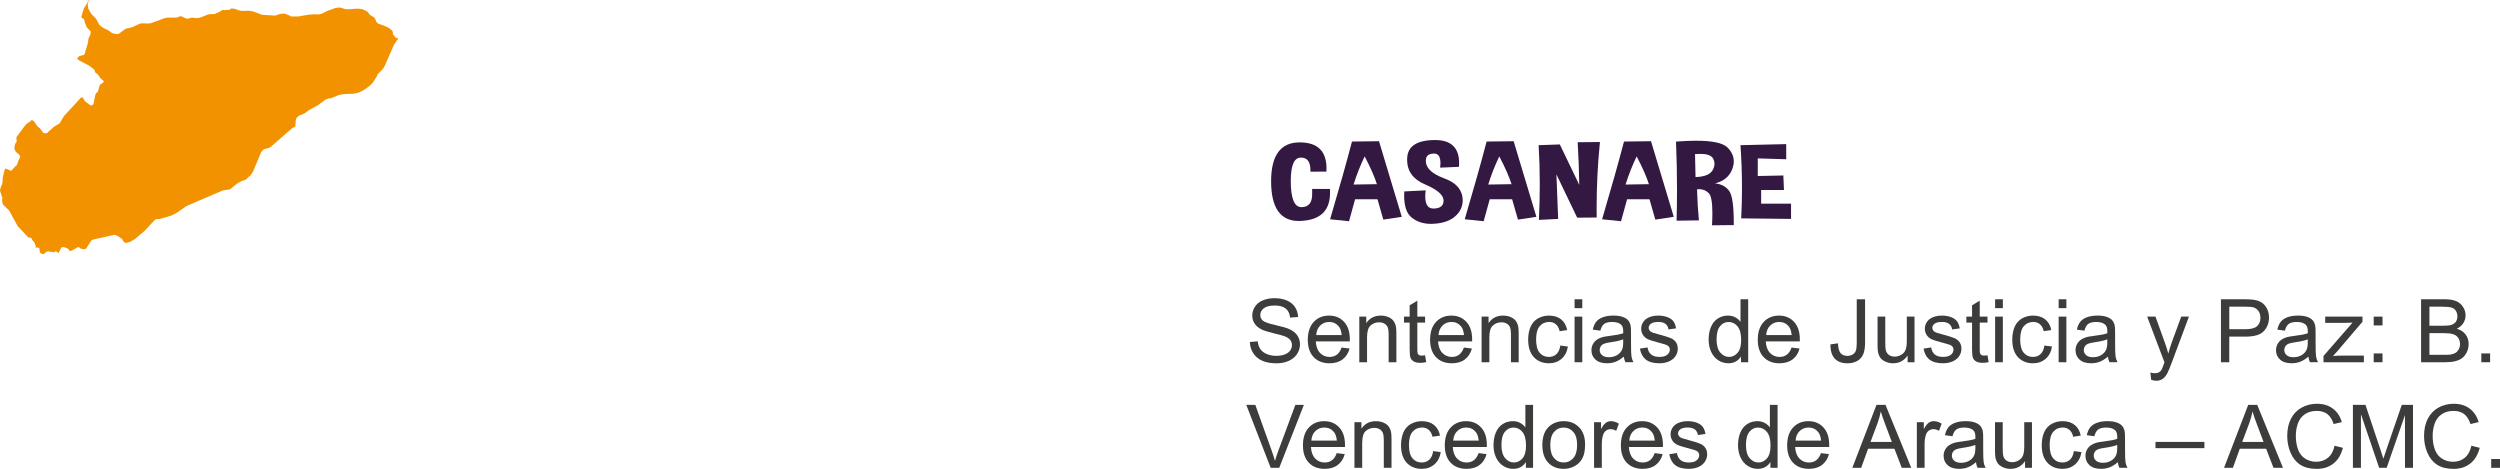 <?xml version="1.0" encoding="utf-8"?>
<!-- Generator: Adobe Illustrator 16.0.0, SVG Export Plug-In . SVG Version: 6.00 Build 0)  -->
<!DOCTYPE svg PUBLIC "-//W3C//DTD SVG 1.1//EN" "http://www.w3.org/Graphics/SVG/1.1/DTD/svg11.dtd">
<svg version="1.1" id="Capa_1" xmlns="http://www.w3.org/2000/svg" xmlns:xlink="http://www.w3.org/1999/xlink" x="0px" y="0px"
	 width="454.662px" height="85.274px" viewBox="0 0 454.662 85.274" enable-background="new 0 0 454.662 85.274"
	 xml:space="preserve">
<g>
	<g>
		<g>
			<path fill="#3C3C3B" d="M227.303,62.199l1.43-0.125c0.067,0.573,0.225,1.043,0.473,1.41c0.247,0.367,0.631,0.664,1.152,0.891
				c0.521,0.227,1.106,0.34,1.758,0.34c0.578,0,1.088-0.086,1.531-0.258c0.442-0.172,0.772-0.407,0.988-0.707
				c0.216-0.3,0.324-0.626,0.324-0.98c0-0.359-0.104-0.673-0.312-0.941c-0.208-0.269-0.552-0.493-1.031-0.676
				c-0.308-0.12-0.987-0.306-2.039-0.559c-1.052-0.253-1.789-0.491-2.211-0.715c-0.547-0.286-0.955-0.642-1.223-1.066
				c-0.269-0.425-0.402-0.899-0.402-1.426c0-0.578,0.164-1.118,0.492-1.621s0.807-0.884,1.438-1.145
				c0.63-0.261,1.331-0.391,2.102-0.391c0.849,0,1.598,0.137,2.246,0.41s1.147,0.676,1.496,1.207
				c0.349,0.531,0.536,1.133,0.562,1.805l-1.453,0.109c-0.078-0.724-0.343-1.271-0.793-1.641c-0.451-0.37-1.116-0.555-1.996-0.555
				c-0.917,0-1.585,0.168-2.004,0.504c-0.419,0.336-0.629,0.741-0.629,1.215c0,0.411,0.148,0.75,0.445,1.016
				c0.292,0.266,1.053,0.538,2.285,0.816c1.231,0.278,2.077,0.522,2.535,0.73c0.667,0.308,1.159,0.696,1.477,1.168
				c0.317,0.472,0.477,1.015,0.477,1.629c0,0.609-0.175,1.184-0.523,1.723c-0.349,0.539-0.851,0.958-1.504,1.258
				c-0.654,0.3-1.39,0.449-2.207,0.449c-1.037,0-1.905-0.151-2.605-0.453c-0.701-0.302-1.25-0.757-1.648-1.363
				S227.323,62.965,227.303,62.199z"/>
			<path fill="#3C3C3B" d="M243.99,63.207l1.453,0.18c-0.229,0.849-0.654,1.508-1.273,1.977c-0.62,0.469-1.412,0.703-2.375,0.703
				c-1.214,0-2.176-0.374-2.887-1.121s-1.066-1.796-1.066-3.145c0-1.396,0.359-2.479,1.078-3.25s1.651-1.156,2.797-1.156
				c1.109,0,2.016,0.378,2.719,1.133s1.055,1.817,1.055,3.188c0,0.083-0.003,0.208-0.008,0.375h-6.188
				c0.052,0.911,0.31,1.609,0.773,2.094c0.463,0.484,1.042,0.727,1.734,0.727c0.516,0,0.956-0.136,1.32-0.406
				C243.487,64.233,243.776,63.801,243.99,63.207z M239.373,60.934h4.633c-0.062-0.698-0.24-1.222-0.531-1.57
				c-0.448-0.542-1.029-0.812-1.742-0.812c-0.646,0-1.189,0.216-1.629,0.648C239.663,59.632,239.42,60.21,239.373,60.934z"/>
			<path fill="#3C3C3B" d="M247.209,65.879v-8.297h1.266v1.18c0.609-0.911,1.489-1.367,2.641-1.367c0.5,0,0.959,0.09,1.379,0.27
				c0.419,0.18,0.733,0.415,0.941,0.707c0.208,0.292,0.354,0.638,0.438,1.039c0.052,0.261,0.078,0.716,0.078,1.367v5.102h-1.406
				v-5.047c0-0.573-0.055-1.001-0.164-1.285s-0.304-0.511-0.582-0.68c-0.279-0.169-0.605-0.254-0.98-0.254
				c-0.599,0-1.116,0.19-1.551,0.57c-0.435,0.38-0.652,1.102-0.652,2.164v4.531H247.209z"/>
			<path fill="#3C3C3B" d="M259.178,64.621l0.203,1.242c-0.396,0.083-0.75,0.125-1.062,0.125c-0.511,0-0.906-0.081-1.188-0.242
				s-0.479-0.374-0.594-0.637c-0.115-0.263-0.172-0.816-0.172-1.66v-4.773h-1.031v-1.094h1.031v-2.055l1.398-0.844v2.898h1.414
				v1.094h-1.414v4.852c0,0.401,0.024,0.659,0.074,0.773c0.049,0.114,0.13,0.206,0.242,0.273c0.112,0.067,0.272,0.102,0.48,0.102
				C258.717,64.676,258.922,64.657,259.178,64.621z"/>
			<path fill="#3C3C3B" d="M266.232,63.207l1.453,0.18c-0.229,0.849-0.654,1.508-1.273,1.977c-0.62,0.469-1.412,0.703-2.375,0.703
				c-1.214,0-2.176-0.374-2.887-1.121s-1.066-1.796-1.066-3.145c0-1.396,0.359-2.479,1.078-3.25s1.651-1.156,2.797-1.156
				c1.109,0,2.016,0.378,2.719,1.133s1.055,1.817,1.055,3.188c0,0.083-0.003,0.208-0.008,0.375h-6.188
				c0.052,0.911,0.31,1.609,0.773,2.094c0.463,0.484,1.042,0.727,1.734,0.727c0.516,0,0.956-0.136,1.32-0.406
				C265.729,64.233,266.019,63.801,266.232,63.207z M261.615,60.934h4.633c-0.062-0.698-0.24-1.222-0.531-1.57
				c-0.448-0.542-1.029-0.812-1.742-0.812c-0.646,0-1.189,0.216-1.629,0.648C261.905,59.632,261.662,60.21,261.615,60.934z"/>
			<path fill="#3C3C3B" d="M269.451,65.879v-8.297h1.266v1.18c0.609-0.911,1.489-1.367,2.641-1.367c0.5,0,0.959,0.09,1.379,0.27
				c0.419,0.18,0.733,0.415,0.941,0.707c0.208,0.292,0.354,0.638,0.438,1.039c0.052,0.261,0.078,0.716,0.078,1.367v5.102h-1.406
				v-5.047c0-0.573-0.055-1.001-0.164-1.285s-0.304-0.511-0.582-0.68c-0.279-0.169-0.605-0.254-0.98-0.254
				c-0.599,0-1.116,0.19-1.551,0.57c-0.435,0.38-0.652,1.102-0.652,2.164v4.531H269.451z"/>
			<path fill="#3C3C3B" d="M283.764,62.84l1.383,0.18c-0.151,0.953-0.538,1.699-1.16,2.238c-0.623,0.539-1.387,0.809-2.293,0.809
				c-1.136,0-2.048-0.371-2.738-1.113c-0.69-0.742-1.035-1.806-1.035-3.191c0-0.896,0.148-1.68,0.445-2.352s0.749-1.176,1.355-1.512
				c0.606-0.336,1.267-0.504,1.98-0.504c0.901,0,1.638,0.228,2.211,0.684c0.573,0.456,0.94,1.103,1.102,1.941l-1.367,0.211
				c-0.13-0.558-0.361-0.977-0.691-1.258c-0.331-0.281-0.73-0.422-1.199-0.422c-0.708,0-1.284,0.254-1.727,0.762
				c-0.443,0.508-0.664,1.312-0.664,2.41c0,1.114,0.213,1.925,0.641,2.43c0.427,0.505,0.984,0.758,1.672,0.758
				c0.552,0,1.013-0.169,1.383-0.508C283.43,64.063,283.665,63.543,283.764,62.84z"/>
			<path fill="#3C3C3B" d="M286.357,56.043v-1.617h1.406v1.617H286.357z M286.357,65.879v-8.297h1.406v8.297H286.357z"/>
			<path fill="#3C3C3B" d="M295.318,64.855c-0.521,0.442-1.022,0.755-1.504,0.938c-0.482,0.183-0.999,0.273-1.551,0.273
				c-0.912,0-1.612-0.223-2.102-0.668c-0.49-0.445-0.734-1.015-0.734-1.707c0-0.406,0.092-0.777,0.277-1.113
				c0.185-0.336,0.427-0.605,0.727-0.809c0.299-0.203,0.637-0.356,1.012-0.461c0.276-0.073,0.692-0.144,1.25-0.211
				c1.135-0.136,1.971-0.297,2.508-0.484c0.005-0.192,0.008-0.315,0.008-0.367c0-0.573-0.133-0.977-0.398-1.211
				c-0.359-0.317-0.894-0.477-1.602-0.477c-0.662,0-1.15,0.116-1.465,0.348c-0.315,0.231-0.548,0.642-0.699,1.23l-1.375-0.188
				c0.125-0.589,0.331-1.063,0.617-1.426c0.286-0.362,0.7-0.641,1.242-0.836c0.542-0.195,1.169-0.293,1.883-0.293
				c0.708,0,1.284,0.083,1.727,0.25c0.442,0.167,0.768,0.376,0.977,0.629c0.208,0.253,0.354,0.571,0.438,0.957
				c0.047,0.239,0.07,0.672,0.07,1.297v1.875c0,1.308,0.03,2.134,0.09,2.48c0.06,0.347,0.178,0.679,0.355,0.996H295.6
				C295.454,65.587,295.36,65.246,295.318,64.855z M295.201,61.715c-0.511,0.208-1.276,0.386-2.297,0.531
				c-0.578,0.083-0.987,0.177-1.227,0.281c-0.24,0.104-0.425,0.257-0.555,0.457c-0.13,0.2-0.195,0.423-0.195,0.668
				c0,0.375,0.142,0.688,0.426,0.938c0.284,0.25,0.699,0.375,1.246,0.375c0.542,0,1.023-0.118,1.445-0.355s0.731-0.562,0.93-0.973
				c0.151-0.317,0.227-0.786,0.227-1.406V61.715z"/>
			<path fill="#3C3C3B" d="M298.24,63.402l1.391-0.219c0.078,0.558,0.295,0.984,0.652,1.281c0.356,0.297,0.855,0.445,1.496,0.445
				c0.646,0,1.125-0.132,1.438-0.395s0.469-0.571,0.469-0.926c0-0.317-0.138-0.567-0.414-0.75c-0.193-0.125-0.672-0.284-1.438-0.477
				c-1.031-0.261-1.746-0.485-2.145-0.676s-0.701-0.453-0.906-0.789c-0.206-0.336-0.309-0.707-0.309-1.113
				c0-0.37,0.084-0.712,0.254-1.027c0.169-0.315,0.399-0.577,0.691-0.785c0.219-0.161,0.517-0.298,0.895-0.41
				c0.377-0.112,0.782-0.168,1.215-0.168c0.651,0,1.223,0.094,1.715,0.281s0.855,0.441,1.09,0.762s0.396,0.749,0.484,1.285
				l-1.375,0.188c-0.062-0.427-0.244-0.761-0.543-1c-0.3-0.239-0.723-0.359-1.27-0.359c-0.646,0-1.107,0.106-1.383,0.32
				c-0.276,0.214-0.414,0.464-0.414,0.75c0,0.183,0.057,0.347,0.172,0.492c0.114,0.151,0.294,0.276,0.539,0.375
				c0.141,0.052,0.555,0.172,1.242,0.359c0.995,0.266,1.688,0.483,2.082,0.652c0.393,0.169,0.702,0.415,0.926,0.738
				c0.224,0.323,0.336,0.724,0.336,1.203c0,0.469-0.137,0.91-0.41,1.324s-0.668,0.734-1.184,0.961s-1.099,0.34-1.75,0.34
				c-1.078,0-1.9-0.224-2.465-0.672C298.757,64.946,298.396,64.282,298.24,63.402z"/>
			<path fill="#3C3C3B" d="M316.631,65.879v-1.047c-0.526,0.823-1.3,1.234-2.32,1.234c-0.662,0-1.27-0.183-1.824-0.547
				s-0.984-0.874-1.289-1.527s-0.457-1.405-0.457-2.254c0-0.828,0.138-1.579,0.414-2.254c0.276-0.675,0.69-1.191,1.242-1.551
				c0.552-0.359,1.169-0.539,1.852-0.539c0.5,0,0.945,0.105,1.336,0.316s0.708,0.485,0.953,0.824v-4.109h1.398v11.453H316.631z
				 M312.186,61.738c0,1.062,0.224,1.856,0.672,2.383c0.448,0.526,0.977,0.789,1.586,0.789c0.614,0,1.137-0.251,1.566-0.754
				s0.645-1.27,0.645-2.301c0-1.136-0.219-1.969-0.656-2.5s-0.977-0.797-1.617-0.797c-0.625,0-1.147,0.255-1.566,0.766
				C312.395,59.835,312.186,60.64,312.186,61.738z"/>
			<path fill="#3C3C3B" d="M325.826,63.207l1.453,0.18c-0.229,0.849-0.654,1.508-1.273,1.977c-0.62,0.469-1.412,0.703-2.375,0.703
				c-1.214,0-2.176-0.374-2.887-1.121s-1.066-1.796-1.066-3.145c0-1.396,0.359-2.479,1.078-3.25s1.651-1.156,2.797-1.156
				c1.109,0,2.016,0.378,2.719,1.133s1.055,1.817,1.055,3.188c0,0.083-0.003,0.208-0.008,0.375h-6.188
				c0.052,0.911,0.31,1.609,0.773,2.094c0.463,0.484,1.042,0.727,1.734,0.727c0.516,0,0.956-0.136,1.32-0.406
				C325.323,64.233,325.612,63.801,325.826,63.207z M321.209,60.934h4.633c-0.062-0.698-0.24-1.222-0.531-1.57
				c-0.448-0.542-1.029-0.812-1.742-0.812c-0.646,0-1.189,0.216-1.629,0.648C321.499,59.632,321.256,60.21,321.209,60.934z"/>
			<path fill="#3C3C3B" d="M332.896,62.629l1.367-0.188c0.036,0.875,0.2,1.474,0.492,1.797c0.292,0.323,0.695,0.484,1.211,0.484
				c0.38,0,0.708-0.087,0.984-0.262c0.276-0.175,0.466-0.411,0.57-0.711c0.104-0.3,0.156-0.777,0.156-1.434v-7.891h1.516v7.805
				c0,0.958-0.116,1.7-0.348,2.227c-0.232,0.526-0.599,0.927-1.102,1.203c-0.503,0.276-1.093,0.414-1.77,0.414
				c-1.005,0-1.775-0.289-2.309-0.867C333.132,64.629,332.875,63.77,332.896,62.629z"/>
			<path fill="#3C3C3B" d="M346.928,65.879V64.66c-0.646,0.938-1.523,1.406-2.633,1.406c-0.49,0-0.947-0.094-1.371-0.281
				c-0.425-0.188-0.74-0.423-0.945-0.707c-0.206-0.284-0.351-0.632-0.434-1.043c-0.058-0.276-0.086-0.714-0.086-1.312v-5.141h1.406
				v4.602c0,0.734,0.028,1.229,0.086,1.484c0.088,0.37,0.276,0.66,0.562,0.871c0.286,0.211,0.641,0.316,1.062,0.316
				s0.817-0.108,1.188-0.324c0.37-0.216,0.631-0.511,0.785-0.883c0.153-0.372,0.23-0.913,0.23-1.621v-4.445h1.406v8.297H346.928z"/>
			<path fill="#3C3C3B" d="M349.826,63.402l1.391-0.219c0.078,0.558,0.295,0.984,0.652,1.281c0.356,0.297,0.855,0.445,1.496,0.445
				c0.646,0,1.125-0.132,1.438-0.395s0.469-0.571,0.469-0.926c0-0.317-0.138-0.567-0.414-0.75c-0.193-0.125-0.672-0.284-1.438-0.477
				c-1.031-0.261-1.746-0.485-2.145-0.676s-0.701-0.453-0.906-0.789c-0.206-0.336-0.309-0.707-0.309-1.113
				c0-0.37,0.084-0.712,0.254-1.027c0.169-0.315,0.399-0.577,0.691-0.785c0.219-0.161,0.517-0.298,0.895-0.41
				c0.377-0.112,0.782-0.168,1.215-0.168c0.651,0,1.223,0.094,1.715,0.281s0.855,0.441,1.09,0.762s0.396,0.749,0.484,1.285
				l-1.375,0.188c-0.062-0.427-0.244-0.761-0.543-1c-0.3-0.239-0.723-0.359-1.27-0.359c-0.646,0-1.107,0.106-1.383,0.32
				c-0.276,0.214-0.414,0.464-0.414,0.75c0,0.183,0.057,0.347,0.172,0.492c0.114,0.151,0.294,0.276,0.539,0.375
				c0.141,0.052,0.555,0.172,1.242,0.359c0.995,0.266,1.688,0.483,2.082,0.652c0.393,0.169,0.702,0.415,0.926,0.738
				c0.224,0.323,0.336,0.724,0.336,1.203c0,0.469-0.137,0.91-0.41,1.324s-0.668,0.734-1.184,0.961s-1.099,0.34-1.75,0.34
				c-1.078,0-1.9-0.224-2.465-0.672C350.343,64.946,349.982,64.282,349.826,63.402z"/>
			<path fill="#3C3C3B" d="M361.459,64.621l0.203,1.242c-0.396,0.083-0.75,0.125-1.062,0.125c-0.511,0-0.906-0.081-1.188-0.242
				s-0.479-0.374-0.594-0.637c-0.115-0.263-0.172-0.816-0.172-1.66v-4.773h-1.031v-1.094h1.031v-2.055l1.398-0.844v2.898h1.414
				v1.094h-1.414v4.852c0,0.401,0.024,0.659,0.074,0.773c0.049,0.114,0.13,0.206,0.242,0.273c0.112,0.067,0.272,0.102,0.48,0.102
				C360.998,64.676,361.204,64.657,361.459,64.621z"/>
			<path fill="#3C3C3B" d="M362.842,56.043v-1.617h1.406v1.617H362.842z M362.842,65.879v-8.297h1.406v8.297H362.842z"/>
			<path fill="#3C3C3B" d="M371.803,62.84l1.383,0.18c-0.151,0.953-0.538,1.699-1.16,2.238c-0.623,0.539-1.387,0.809-2.293,0.809
				c-1.136,0-2.048-0.371-2.738-1.113c-0.69-0.742-1.035-1.806-1.035-3.191c0-0.896,0.148-1.68,0.445-2.352s0.749-1.176,1.355-1.512
				c0.606-0.336,1.267-0.504,1.98-0.504c0.901,0,1.638,0.228,2.211,0.684c0.573,0.456,0.94,1.103,1.102,1.941l-1.367,0.211
				c-0.13-0.558-0.361-0.977-0.691-1.258c-0.331-0.281-0.73-0.422-1.199-0.422c-0.708,0-1.284,0.254-1.727,0.762
				c-0.443,0.508-0.664,1.312-0.664,2.41c0,1.114,0.213,1.925,0.641,2.43c0.427,0.505,0.984,0.758,1.672,0.758
				c0.552,0,1.013-0.169,1.383-0.508C371.469,64.063,371.704,63.543,371.803,62.84z"/>
			<path fill="#3C3C3B" d="M374.396,56.043v-1.617h1.406v1.617H374.396z M374.396,65.879v-8.297h1.406v8.297H374.396z"/>
			<path fill="#3C3C3B" d="M383.357,64.855c-0.521,0.442-1.022,0.755-1.504,0.938c-0.482,0.183-0.999,0.273-1.551,0.273
				c-0.912,0-1.612-0.223-2.102-0.668c-0.49-0.445-0.734-1.015-0.734-1.707c0-0.406,0.092-0.777,0.277-1.113
				c0.185-0.336,0.427-0.605,0.727-0.809c0.299-0.203,0.637-0.356,1.012-0.461c0.276-0.073,0.692-0.144,1.25-0.211
				c1.135-0.136,1.971-0.297,2.508-0.484c0.005-0.192,0.008-0.315,0.008-0.367c0-0.573-0.133-0.977-0.398-1.211
				c-0.359-0.317-0.894-0.477-1.602-0.477c-0.662,0-1.15,0.116-1.465,0.348c-0.315,0.231-0.548,0.642-0.699,1.23l-1.375-0.188
				c0.125-0.589,0.331-1.063,0.617-1.426c0.286-0.362,0.7-0.641,1.242-0.836c0.542-0.195,1.169-0.293,1.883-0.293
				c0.708,0,1.284,0.083,1.727,0.25c0.442,0.167,0.768,0.376,0.977,0.629c0.208,0.253,0.354,0.571,0.438,0.957
				c0.047,0.239,0.07,0.672,0.07,1.297v1.875c0,1.308,0.03,2.134,0.09,2.48c0.06,0.347,0.178,0.679,0.355,0.996h-1.469
				C383.493,65.587,383.399,65.246,383.357,64.855z M383.24,61.715c-0.511,0.208-1.276,0.386-2.297,0.531
				c-0.578,0.083-0.987,0.177-1.227,0.281c-0.24,0.104-0.425,0.257-0.555,0.457c-0.13,0.2-0.195,0.423-0.195,0.668
				c0,0.375,0.142,0.688,0.426,0.938c0.284,0.25,0.699,0.375,1.246,0.375c0.542,0,1.023-0.118,1.445-0.355s0.731-0.562,0.93-0.973
				c0.151-0.317,0.227-0.786,0.227-1.406V61.715z"/>
			<path fill="#3C3C3B" d="M391.225,69.074l-0.156-1.32c0.307,0.083,0.575,0.125,0.805,0.125c0.312,0,0.562-0.052,0.75-0.156
				s0.341-0.25,0.461-0.438c0.088-0.141,0.231-0.489,0.43-1.047c0.026-0.078,0.067-0.192,0.125-0.344l-3.148-8.312h1.516
				l1.727,4.805c0.224,0.609,0.424,1.25,0.602,1.922c0.161-0.646,0.354-1.276,0.578-1.891l1.773-4.836h1.406l-3.156,8.438
				c-0.339,0.911-0.602,1.539-0.789,1.883c-0.25,0.464-0.537,0.804-0.859,1.02c-0.323,0.216-0.708,0.324-1.156,0.324
				C391.86,69.246,391.558,69.188,391.225,69.074z"/>
			<path fill="#3C3C3B" d="M403.912,65.879V54.426h4.32c0.76,0,1.341,0.036,1.742,0.109c0.562,0.094,1.034,0.272,1.414,0.535
				c0.38,0.263,0.686,0.632,0.918,1.105c0.231,0.474,0.348,0.995,0.348,1.562c0,0.974-0.31,1.798-0.93,2.473
				c-0.62,0.675-1.74,1.012-3.359,1.012h-2.938v4.656H403.912z M405.428,59.871h2.961c0.979,0,1.674-0.183,2.086-0.547
				c0.411-0.364,0.617-0.878,0.617-1.539c0-0.479-0.121-0.89-0.363-1.23s-0.562-0.566-0.957-0.676
				c-0.255-0.067-0.727-0.102-1.414-0.102h-2.93V59.871z"/>
			<path fill="#3C3C3B" d="M419.818,64.855c-0.521,0.442-1.022,0.755-1.504,0.938c-0.482,0.183-0.999,0.273-1.551,0.273
				c-0.912,0-1.612-0.223-2.102-0.668c-0.49-0.445-0.734-1.015-0.734-1.707c0-0.406,0.092-0.777,0.277-1.113
				c0.185-0.336,0.427-0.605,0.727-0.809c0.299-0.203,0.637-0.356,1.012-0.461c0.276-0.073,0.692-0.144,1.25-0.211
				c1.135-0.136,1.971-0.297,2.508-0.484c0.005-0.192,0.008-0.315,0.008-0.367c0-0.573-0.133-0.977-0.398-1.211
				c-0.359-0.317-0.894-0.477-1.602-0.477c-0.662,0-1.15,0.116-1.465,0.348c-0.315,0.231-0.548,0.642-0.699,1.23l-1.375-0.188
				c0.125-0.589,0.331-1.063,0.617-1.426c0.286-0.362,0.7-0.641,1.242-0.836c0.542-0.195,1.169-0.293,1.883-0.293
				c0.708,0,1.284,0.083,1.727,0.25c0.442,0.167,0.768,0.376,0.977,0.629c0.208,0.253,0.354,0.571,0.438,0.957
				c0.047,0.239,0.07,0.672,0.07,1.297v1.875c0,1.308,0.03,2.134,0.09,2.48c0.06,0.347,0.178,0.679,0.355,0.996H420.1
				C419.954,65.587,419.86,65.246,419.818,64.855z M419.701,61.715c-0.511,0.208-1.276,0.386-2.297,0.531
				c-0.578,0.083-0.987,0.177-1.227,0.281c-0.24,0.104-0.425,0.257-0.555,0.457c-0.13,0.2-0.195,0.423-0.195,0.668
				c0,0.375,0.142,0.688,0.426,0.938c0.284,0.25,0.699,0.375,1.246,0.375c0.542,0,1.023-0.118,1.445-0.355s0.731-0.562,0.93-0.973
				c0.151-0.317,0.227-0.786,0.227-1.406V61.715z"/>
			<path fill="#3C3C3B" d="M422.561,65.879v-1.141l5.281-6.062c-0.599,0.031-1.128,0.047-1.586,0.047h-3.383v-1.141h6.781v0.93
				l-4.492,5.266l-0.867,0.961c0.63-0.047,1.221-0.07,1.773-0.07h3.836v1.211H422.561z"/>
			<path fill="#3C3C3B" d="M431.693,59.184v-1.602h1.602v1.602H431.693z M431.693,65.879v-1.602h1.602v1.602H431.693z"/>
			<path fill="#3C3C3B" d="M440.311,65.879V54.426h4.297c0.875,0,1.577,0.116,2.105,0.348c0.528,0.231,0.942,0.589,1.242,1.07
				c0.299,0.481,0.449,0.985,0.449,1.512c0,0.489-0.133,0.95-0.398,1.383s-0.667,0.781-1.203,1.047
				c0.692,0.203,1.225,0.55,1.598,1.039c0.372,0.489,0.559,1.067,0.559,1.734c0,0.536-0.113,1.035-0.34,1.496
				s-0.507,0.816-0.84,1.066c-0.333,0.25-0.751,0.438-1.254,0.566c-0.503,0.128-1.119,0.191-1.848,0.191H440.311z M441.826,59.238
				h2.477c0.672,0,1.153-0.044,1.445-0.133c0.385-0.114,0.676-0.305,0.871-0.57s0.293-0.599,0.293-1c0-0.38-0.091-0.715-0.273-1.004
				c-0.183-0.289-0.443-0.487-0.781-0.594c-0.339-0.106-0.919-0.16-1.742-0.16h-2.289V59.238z M441.826,64.527h2.852
				c0.489,0,0.833-0.019,1.031-0.055c0.349-0.062,0.641-0.167,0.875-0.312s0.427-0.358,0.578-0.637
				c0.151-0.278,0.227-0.601,0.227-0.965c0-0.427-0.109-0.798-0.328-1.113s-0.522-0.536-0.91-0.664
				c-0.388-0.128-0.947-0.191-1.676-0.191h-2.648V64.527z"/>
			<path fill="#3C3C3B" d="M451.264,65.879v-1.602h1.602v1.602H451.264z"/>
			<path fill="#3C3C3B" d="M231.092,85.079l-4.438-11.453h1.641l2.977,8.32c0.239,0.667,0.44,1.292,0.602,1.875
				c0.177-0.625,0.383-1.25,0.617-1.875l3.094-8.32h1.547l-4.484,11.453H231.092z"/>
			<path fill="#3C3C3B" d="M243.107,82.407l1.453,0.18c-0.229,0.849-0.654,1.508-1.273,1.977c-0.62,0.469-1.412,0.703-2.375,0.703
				c-1.214,0-2.176-0.374-2.887-1.121s-1.066-1.796-1.066-3.145c0-1.396,0.359-2.479,1.078-3.25s1.651-1.156,2.797-1.156
				c1.109,0,2.016,0.378,2.719,1.133s1.055,1.817,1.055,3.188c0,0.083-0.003,0.208-0.008,0.375h-6.188
				c0.052,0.911,0.31,1.609,0.773,2.094c0.463,0.484,1.042,0.727,1.734,0.727c0.516,0,0.956-0.136,1.32-0.406
				C242.604,83.434,242.894,83.001,243.107,82.407z M238.49,80.134h4.633c-0.062-0.698-0.24-1.222-0.531-1.57
				c-0.448-0.542-1.029-0.812-1.742-0.812c-0.646,0-1.189,0.216-1.629,0.648C238.78,78.832,238.537,79.41,238.49,80.134z"/>
			<path fill="#3C3C3B" d="M246.326,85.079v-8.297h1.266v1.18c0.609-0.911,1.489-1.367,2.641-1.367c0.5,0,0.959,0.09,1.379,0.27
				c0.419,0.18,0.733,0.415,0.941,0.707c0.208,0.292,0.354,0.638,0.438,1.039c0.052,0.261,0.078,0.716,0.078,1.367v5.102h-1.406
				v-5.047c0-0.573-0.055-1.001-0.164-1.285s-0.304-0.511-0.582-0.68c-0.279-0.169-0.605-0.254-0.98-0.254
				c-0.599,0-1.116,0.19-1.551,0.57c-0.435,0.38-0.652,1.102-0.652,2.164v4.531H246.326z"/>
			<path fill="#3C3C3B" d="M260.639,82.04l1.383,0.18c-0.151,0.953-0.538,1.699-1.16,2.238c-0.623,0.539-1.387,0.809-2.293,0.809
				c-1.136,0-2.048-0.371-2.738-1.113c-0.69-0.742-1.035-1.806-1.035-3.191c0-0.896,0.148-1.68,0.445-2.352s0.749-1.176,1.355-1.512
				c0.606-0.336,1.267-0.504,1.98-0.504c0.901,0,1.638,0.228,2.211,0.684c0.573,0.456,0.94,1.103,1.102,1.941l-1.367,0.211
				c-0.13-0.558-0.361-0.977-0.691-1.258c-0.331-0.281-0.73-0.422-1.199-0.422c-0.708,0-1.284,0.254-1.727,0.762
				c-0.443,0.508-0.664,1.312-0.664,2.41c0,1.114,0.213,1.925,0.641,2.43c0.427,0.505,0.984,0.758,1.672,0.758
				c0.552,0,1.013-0.169,1.383-0.508C260.305,83.264,260.54,82.743,260.639,82.04z"/>
			<path fill="#3C3C3B" d="M268.904,82.407l1.453,0.18c-0.229,0.849-0.654,1.508-1.273,1.977c-0.62,0.469-1.412,0.703-2.375,0.703
				c-1.214,0-2.176-0.374-2.887-1.121s-1.066-1.796-1.066-3.145c0-1.396,0.359-2.479,1.078-3.25s1.651-1.156,2.797-1.156
				c1.109,0,2.016,0.378,2.719,1.133s1.055,1.817,1.055,3.188c0,0.083-0.003,0.208-0.008,0.375h-6.188
				c0.052,0.911,0.31,1.609,0.773,2.094c0.463,0.484,1.042,0.727,1.734,0.727c0.516,0,0.956-0.136,1.32-0.406
				C268.401,83.434,268.69,83.001,268.904,82.407z M264.287,80.134h4.633c-0.062-0.698-0.24-1.222-0.531-1.57
				c-0.448-0.542-1.029-0.812-1.742-0.812c-0.646,0-1.189,0.216-1.629,0.648C264.577,78.832,264.334,79.41,264.287,80.134z"/>
			<path fill="#3C3C3B" d="M277.506,85.079v-1.047c-0.526,0.823-1.3,1.234-2.32,1.234c-0.662,0-1.27-0.183-1.824-0.547
				s-0.984-0.874-1.289-1.527s-0.457-1.405-0.457-2.254c0-0.828,0.138-1.579,0.414-2.254c0.276-0.675,0.69-1.191,1.242-1.551
				c0.552-0.359,1.169-0.539,1.852-0.539c0.5,0,0.945,0.105,1.336,0.316s0.708,0.485,0.953,0.824v-4.109h1.398v11.453H277.506z
				 M273.061,80.938c0,1.062,0.224,1.856,0.672,2.383c0.448,0.526,0.977,0.789,1.586,0.789c0.614,0,1.137-0.251,1.566-0.754
				s0.645-1.27,0.645-2.301c0-1.136-0.219-1.969-0.656-2.5s-0.977-0.797-1.617-0.797c-0.625,0-1.147,0.255-1.566,0.766
				C273.27,79.035,273.061,79.84,273.061,80.938z"/>
			<path fill="#3C3C3B" d="M280.498,80.931c0-1.536,0.427-2.675,1.281-3.414c0.713-0.614,1.583-0.922,2.609-0.922
				c1.141,0,2.073,0.374,2.797,1.121c0.724,0.747,1.086,1.78,1.086,3.098c0,1.067-0.16,1.907-0.48,2.52s-0.787,1.087-1.398,1.426
				c-0.612,0.339-1.28,0.508-2.004,0.508c-1.162,0-2.101-0.372-2.816-1.117C280.856,83.404,280.498,82.332,280.498,80.931z
				 M281.943,80.931c0,1.062,0.231,1.858,0.695,2.387c0.463,0.528,1.047,0.793,1.75,0.793c0.698,0,1.278-0.266,1.742-0.797
				c0.463-0.531,0.695-1.341,0.695-2.43c0-1.026-0.233-1.804-0.699-2.332c-0.466-0.528-1.046-0.793-1.738-0.793
				c-0.703,0-1.287,0.263-1.75,0.789C282.175,79.074,281.943,79.868,281.943,80.931z"/>
			<path fill="#3C3C3B" d="M289.904,85.079v-8.297h1.266v1.258c0.323-0.589,0.621-0.977,0.895-1.164s0.574-0.281,0.902-0.281
				c0.474,0,0.956,0.151,1.445,0.453l-0.484,1.305c-0.344-0.203-0.688-0.305-1.031-0.305c-0.308,0-0.583,0.093-0.828,0.277
				c-0.245,0.185-0.419,0.441-0.523,0.77c-0.156,0.5-0.234,1.047-0.234,1.641v4.344H289.904z"/>
			<path fill="#3C3C3B" d="M300.928,82.407l1.453,0.18c-0.229,0.849-0.654,1.508-1.273,1.977c-0.62,0.469-1.412,0.703-2.375,0.703
				c-1.214,0-2.176-0.374-2.887-1.121s-1.066-1.796-1.066-3.145c0-1.396,0.359-2.479,1.078-3.25s1.651-1.156,2.797-1.156
				c1.109,0,2.016,0.378,2.719,1.133s1.055,1.817,1.055,3.188c0,0.083-0.003,0.208-0.008,0.375h-6.188
				c0.052,0.911,0.31,1.609,0.773,2.094c0.463,0.484,1.042,0.727,1.734,0.727c0.516,0,0.956-0.136,1.32-0.406
				C300.425,83.434,300.714,83.001,300.928,82.407z M296.311,80.134h4.633c-0.062-0.698-0.24-1.222-0.531-1.57
				c-0.448-0.542-1.029-0.812-1.742-0.812c-0.646,0-1.189,0.216-1.629,0.648C296.601,78.832,296.357,79.41,296.311,80.134z"/>
			<path fill="#3C3C3B" d="M303.584,82.603l1.391-0.219c0.078,0.558,0.295,0.984,0.652,1.281c0.356,0.297,0.855,0.445,1.496,0.445
				c0.646,0,1.125-0.132,1.438-0.395s0.469-0.571,0.469-0.926c0-0.317-0.138-0.567-0.414-0.75c-0.193-0.125-0.672-0.284-1.438-0.477
				c-1.031-0.261-1.746-0.485-2.145-0.676s-0.701-0.453-0.906-0.789c-0.206-0.336-0.309-0.707-0.309-1.113
				c0-0.37,0.084-0.712,0.254-1.027c0.169-0.315,0.399-0.577,0.691-0.785c0.219-0.161,0.517-0.298,0.895-0.41
				c0.377-0.112,0.782-0.168,1.215-0.168c0.651,0,1.223,0.094,1.715,0.281s0.855,0.441,1.09,0.762s0.396,0.749,0.484,1.285
				l-1.375,0.188c-0.062-0.427-0.244-0.761-0.543-1c-0.3-0.239-0.723-0.359-1.27-0.359c-0.646,0-1.107,0.106-1.383,0.32
				c-0.276,0.214-0.414,0.464-0.414,0.75c0,0.183,0.057,0.347,0.172,0.492c0.114,0.151,0.294,0.276,0.539,0.375
				c0.141,0.052,0.555,0.172,1.242,0.359c0.995,0.266,1.688,0.483,2.082,0.652c0.393,0.169,0.702,0.415,0.926,0.738
				c0.224,0.323,0.336,0.724,0.336,1.203c0,0.469-0.137,0.91-0.41,1.324s-0.668,0.734-1.184,0.961s-1.099,0.34-1.75,0.34
				c-1.078,0-1.9-0.224-2.465-0.672C304.101,84.146,303.74,83.482,303.584,82.603z"/>
			<path fill="#3C3C3B" d="M321.975,85.079v-1.047c-0.526,0.823-1.3,1.234-2.32,1.234c-0.662,0-1.27-0.183-1.824-0.547
				s-0.984-0.874-1.289-1.527s-0.457-1.405-0.457-2.254c0-0.828,0.138-1.579,0.414-2.254c0.276-0.675,0.69-1.191,1.242-1.551
				c0.552-0.359,1.169-0.539,1.852-0.539c0.5,0,0.945,0.105,1.336,0.316s0.708,0.485,0.953,0.824v-4.109h1.398v11.453H321.975z
				 M317.529,80.938c0,1.062,0.224,1.856,0.672,2.383c0.448,0.526,0.977,0.789,1.586,0.789c0.614,0,1.137-0.251,1.566-0.754
				s0.645-1.27,0.645-2.301c0-1.136-0.219-1.969-0.656-2.5s-0.977-0.797-1.617-0.797c-0.625,0-1.147,0.255-1.566,0.766
				C317.739,79.035,317.529,79.84,317.529,80.938z"/>
			<path fill="#3C3C3B" d="M331.17,82.407l1.453,0.18c-0.229,0.849-0.654,1.508-1.273,1.977c-0.62,0.469-1.412,0.703-2.375,0.703
				c-1.214,0-2.176-0.374-2.887-1.121s-1.066-1.796-1.066-3.145c0-1.396,0.359-2.479,1.078-3.25s1.651-1.156,2.797-1.156
				c1.109,0,2.016,0.378,2.719,1.133s1.055,1.817,1.055,3.188c0,0.083-0.003,0.208-0.008,0.375h-6.188
				c0.052,0.911,0.31,1.609,0.773,2.094c0.463,0.484,1.042,0.727,1.734,0.727c0.516,0,0.956-0.136,1.32-0.406
				C330.667,83.434,330.956,83.001,331.17,82.407z M326.553,80.134h4.633c-0.062-0.698-0.24-1.222-0.531-1.57
				c-0.448-0.542-1.029-0.812-1.742-0.812c-0.646,0-1.189,0.216-1.629,0.648C326.843,78.832,326.6,79.41,326.553,80.134z"/>
			<path fill="#3C3C3B" d="M336.873,85.079l4.398-11.453h1.633l4.688,11.453h-1.727l-1.336-3.469h-4.789l-1.258,3.469H336.873z
				 M340.178,80.376h3.883l-1.195-3.172c-0.365-0.964-0.636-1.755-0.812-2.375c-0.146,0.734-0.352,1.464-0.617,2.188L340.178,80.376
				z"/>
			<path fill="#3C3C3B" d="M348.607,85.079v-8.297h1.266v1.258c0.323-0.589,0.621-0.977,0.895-1.164s0.574-0.281,0.902-0.281
				c0.474,0,0.956,0.151,1.445,0.453l-0.484,1.305c-0.344-0.203-0.688-0.305-1.031-0.305c-0.308,0-0.583,0.093-0.828,0.277
				c-0.245,0.185-0.419,0.441-0.523,0.77c-0.156,0.5-0.234,1.047-0.234,1.641v4.344H348.607z"/>
			<path fill="#3C3C3B" d="M359.365,84.056c-0.521,0.442-1.022,0.755-1.504,0.938c-0.482,0.183-0.999,0.273-1.551,0.273
				c-0.912,0-1.612-0.223-2.102-0.668c-0.49-0.445-0.734-1.015-0.734-1.707c0-0.406,0.092-0.777,0.277-1.113
				c0.185-0.336,0.427-0.605,0.727-0.809c0.299-0.203,0.637-0.356,1.012-0.461c0.276-0.073,0.692-0.144,1.25-0.211
				c1.135-0.136,1.971-0.297,2.508-0.484c0.005-0.192,0.008-0.315,0.008-0.367c0-0.573-0.133-0.977-0.398-1.211
				c-0.359-0.317-0.894-0.477-1.602-0.477c-0.662,0-1.15,0.116-1.465,0.348c-0.315,0.231-0.548,0.642-0.699,1.23l-1.375-0.188
				c0.125-0.589,0.331-1.063,0.617-1.426c0.286-0.362,0.7-0.641,1.242-0.836c0.542-0.195,1.169-0.293,1.883-0.293
				c0.708,0,1.284,0.083,1.727,0.25c0.442,0.167,0.768,0.376,0.977,0.629c0.208,0.253,0.354,0.571,0.438,0.957
				c0.047,0.239,0.07,0.672,0.07,1.297v1.875c0,1.308,0.03,2.134,0.09,2.48c0.06,0.347,0.178,0.679,0.355,0.996h-1.469
				C359.5,84.787,359.407,84.446,359.365,84.056z M359.248,80.915c-0.511,0.208-1.276,0.386-2.297,0.531
				c-0.578,0.083-0.987,0.177-1.227,0.281c-0.24,0.104-0.425,0.257-0.555,0.457c-0.13,0.2-0.195,0.423-0.195,0.668
				c0,0.375,0.142,0.688,0.426,0.938c0.284,0.25,0.699,0.375,1.246,0.375c0.542,0,1.023-0.118,1.445-0.355s0.731-0.562,0.93-0.973
				c0.151-0.317,0.227-0.786,0.227-1.406V80.915z"/>
			<path fill="#3C3C3B" d="M368.287,85.079V83.86c-0.646,0.938-1.523,1.406-2.633,1.406c-0.49,0-0.947-0.094-1.371-0.281
				c-0.425-0.188-0.74-0.423-0.945-0.707c-0.206-0.284-0.351-0.632-0.434-1.043c-0.058-0.276-0.086-0.714-0.086-1.312v-5.141h1.406
				v4.602c0,0.734,0.028,1.229,0.086,1.484c0.088,0.37,0.276,0.66,0.562,0.871c0.286,0.211,0.641,0.316,1.062,0.316
				s0.817-0.108,1.188-0.324c0.37-0.216,0.631-0.511,0.785-0.883c0.153-0.372,0.23-0.913,0.23-1.621v-4.445h1.406v8.297H368.287z"/>
			<path fill="#3C3C3B" d="M377.162,82.04l1.383,0.18c-0.151,0.953-0.538,1.699-1.16,2.238c-0.623,0.539-1.387,0.809-2.293,0.809
				c-1.136,0-2.048-0.371-2.738-1.113c-0.69-0.742-1.035-1.806-1.035-3.191c0-0.896,0.148-1.68,0.445-2.352s0.749-1.176,1.355-1.512
				c0.606-0.336,1.267-0.504,1.98-0.504c0.901,0,1.638,0.228,2.211,0.684c0.573,0.456,0.94,1.103,1.102,1.941l-1.367,0.211
				c-0.13-0.558-0.361-0.977-0.691-1.258c-0.331-0.281-0.73-0.422-1.199-0.422c-0.708,0-1.284,0.254-1.727,0.762
				c-0.443,0.508-0.664,1.312-0.664,2.41c0,1.114,0.213,1.925,0.641,2.43c0.427,0.505,0.984,0.758,1.672,0.758
				c0.552,0,1.013-0.169,1.383-0.508C376.829,83.264,377.063,82.743,377.162,82.04z"/>
			<path fill="#3C3C3B" d="M385.162,84.056c-0.521,0.442-1.022,0.755-1.504,0.938c-0.482,0.183-0.999,0.273-1.551,0.273
				c-0.912,0-1.612-0.223-2.102-0.668c-0.49-0.445-0.734-1.015-0.734-1.707c0-0.406,0.092-0.777,0.277-1.113
				c0.185-0.336,0.427-0.605,0.727-0.809c0.299-0.203,0.637-0.356,1.012-0.461c0.276-0.073,0.692-0.144,1.25-0.211
				c1.135-0.136,1.971-0.297,2.508-0.484c0.005-0.192,0.008-0.315,0.008-0.367c0-0.573-0.133-0.977-0.398-1.211
				c-0.359-0.317-0.894-0.477-1.602-0.477c-0.662,0-1.15,0.116-1.465,0.348c-0.315,0.231-0.548,0.642-0.699,1.23l-1.375-0.188
				c0.125-0.589,0.331-1.063,0.617-1.426c0.286-0.362,0.7-0.641,1.242-0.836c0.542-0.195,1.169-0.293,1.883-0.293
				c0.708,0,1.284,0.083,1.727,0.25c0.442,0.167,0.768,0.376,0.977,0.629c0.208,0.253,0.354,0.571,0.438,0.957
				c0.047,0.239,0.07,0.672,0.07,1.297v1.875c0,1.308,0.03,2.134,0.09,2.48c0.06,0.347,0.178,0.679,0.355,0.996h-1.469
				C385.297,84.787,385.204,84.446,385.162,84.056z M385.045,80.915c-0.511,0.208-1.276,0.386-2.297,0.531
				c-0.578,0.083-0.987,0.177-1.227,0.281c-0.24,0.104-0.425,0.257-0.555,0.457c-0.13,0.2-0.195,0.423-0.195,0.668
				c0,0.375,0.142,0.688,0.426,0.938c0.284,0.25,0.699,0.375,1.246,0.375c0.542,0,1.023-0.118,1.445-0.355s0.731-0.562,0.93-0.973
				c0.151-0.317,0.227-0.786,0.227-1.406V80.915z"/>
			<path fill="#3C3C3B" d="M392.006,81.501v-1.133h8.898v1.133H392.006z"/>
			<path fill="#3C3C3B" d="M404.475,85.079l4.398-11.453h1.633l4.688,11.453h-1.727l-1.336-3.469h-4.789l-1.258,3.469H404.475z
				 M407.779,80.376h3.883l-1.195-3.172c-0.365-0.964-0.636-1.755-0.812-2.375c-0.146,0.734-0.352,1.464-0.617,2.188L407.779,80.376
				z"/>
			<path fill="#3C3C3B" d="M424.576,81.063l1.516,0.383c-0.318,1.245-0.89,2.194-1.715,2.848c-0.826,0.653-1.835,0.98-3.027,0.98
				c-1.234,0-2.238-0.251-3.012-0.754s-1.362-1.23-1.766-2.184c-0.404-0.953-0.605-1.977-0.605-3.07
				c0-1.192,0.228-2.233,0.684-3.121c0.456-0.888,1.104-1.562,1.945-2.023c0.841-0.461,1.767-0.691,2.777-0.691
				c1.146,0,2.109,0.292,2.891,0.875s1.325,1.403,1.633,2.461l-1.492,0.352c-0.266-0.833-0.651-1.44-1.156-1.82
				c-0.505-0.38-1.141-0.57-1.906-0.57c-0.88,0-1.616,0.211-2.207,0.633c-0.591,0.422-1.007,0.988-1.246,1.699
				c-0.24,0.711-0.359,1.444-0.359,2.199c0,0.974,0.142,1.824,0.426,2.551c0.284,0.727,0.725,1.27,1.324,1.629
				c0.599,0.359,1.247,0.539,1.945,0.539c0.849,0,1.567-0.245,2.156-0.734C423.969,82.754,424.368,82.027,424.576,81.063z"/>
			<path fill="#3C3C3B" d="M427.912,85.079V73.626h2.281l2.711,8.109c0.25,0.755,0.432,1.32,0.547,1.695
				c0.13-0.417,0.333-1.028,0.609-1.836l2.742-7.969h2.039v11.453h-1.461v-9.586l-3.328,9.586h-1.367l-3.312-9.75v9.75H427.912z"/>
			<path fill="#3C3C3B" d="M449.459,81.063l1.516,0.383c-0.318,1.245-0.89,2.194-1.715,2.848c-0.826,0.653-1.835,0.98-3.027,0.98
				c-1.234,0-2.238-0.251-3.012-0.754s-1.362-1.23-1.766-2.184c-0.404-0.953-0.605-1.977-0.605-3.07
				c0-1.192,0.228-2.233,0.684-3.121c0.456-0.888,1.104-1.562,1.945-2.023c0.841-0.461,1.767-0.691,2.777-0.691
				c1.146,0,2.109,0.292,2.891,0.875s1.325,1.403,1.633,2.461l-1.492,0.352c-0.266-0.833-0.651-1.44-1.156-1.82
				c-0.505-0.38-1.141-0.57-1.906-0.57c-0.88,0-1.616,0.211-2.207,0.633c-0.591,0.422-1.007,0.988-1.246,1.699
				c-0.24,0.711-0.359,1.444-0.359,2.199c0,0.974,0.142,1.824,0.426,2.551c0.284,0.727,0.725,1.27,1.324,1.629
				c0.599,0.359,1.247,0.539,1.945,0.539c0.849,0,1.567-0.245,2.156-0.734C448.852,82.754,449.25,82.027,449.459,81.063z"/>
			<path fill="#3C3C3B" d="M453.061,85.079v-1.602h1.602v1.602H453.061z"/>
		</g>
	</g>
	<path fill="#F39200" d="M3.328,29.223l-0.13,0.488c-0.003,0.012-0.007,0.021-0.013,0.031l-0.135,0.271
		c-0.009,0.018-0.023,0.033-0.038,0.049L2.642,30.4l-0.527,0.594c-0.049,0.057-0.128,0.074-0.193,0.043l-0.804-0.352l-0.202,0.018
		l-0.051,0.104l-0.366,1.467l-0.063,1.018c-0.002,0.018-0.006,0.033-0.01,0.049l-0.366,0.963L0,34.684l0.426,1.314
		c0.009,0.025,0.012,0.051,0.007,0.08l-0.063,0.371l0.044,0.219l0.08,0.4l0.11,0.191l1.028,0.998
		c0.013,0.012,0.023,0.025,0.031,0.041l0.88,1.604l0.664,1.211l1.96,2.092h0.265c0.025,0,0.052,0.008,0.076,0.02l0.203,0.1
		c0.037,0.02,0.067,0.053,0.081,0.094l0.091,0.244l0.054,0.061l0.3,0.354c0.014,0.018,0.024,0.035,0.031,0.055l0.097,0.322
		l0.049,0.072l0.07,0.105c0.023,0.035,0.033,0.078,0.027,0.119l-0.045,0.307l0.261-0.049L6.785,45h0.001l0,0
		c0.031-0.006,0.063-0.004,0.092,0.008l0.17,0.068c0.055,0.02,0.094,0.068,0.104,0.127l0.104,0.633l0.019,0.104l0.258,0.154
		l0.155,0.094l0.02,0.004l0.092,0.018l0.165-0.023l0.102-0.076l0.294-0.26c0.01-0.012,0.021-0.02,0.035-0.025l0.202-0.102
		c0.033-0.014,0.067-0.021,0.104-0.014l1.077,0.166H9.86l0.156-0.131c0.055-0.047,0.134-0.051,0.195-0.014l0.169,0.1l0.221,0.189
		l0.046-0.014l0.441-0.852c0.008-0.016,0.02-0.031,0.029-0.041l0.138-0.137c0.036-0.035,0.087-0.057,0.139-0.049l0.27,0.035
		l0.259,0.076l0.107,0.031l0.146,0.072l0.152,0.074c0.016,0.008,0.03,0.02,0.043,0.031l0,0l0.135,0.135
		c0.009,0.01,0.017,0.018,0.024,0.029l0.166,0.262l0.4-0.125l1.065-0.6c0.055-0.031,0.124-0.029,0.179,0.01l0.24,0.168l0.167,0.115
		l0.501,0.088l0.407-0.109l0.944-1.465c0.017-0.025,0.043-0.049,0.073-0.062l0.304-0.135l3.679-0.822
		c0.012-0.002,0.024-0.004,0.036-0.004l0,0h0.236h0.001c0.021,0,0.04,0.004,0.06,0.012l0.101,0.039l0.169,0.062
		c0.01,0.004,0.021,0.01,0.031,0.016l0.845,0.539v0.002l0,0l0,0c0.022,0.016,0.039,0.033,0.054,0.055l0.203,0.336l0.195,0.281
		l0.368,0.105l0.775-0.219l0.858-0.527l1.701-1.436l1.774-1.912c0.008-0.008,0.017-0.016,0.025-0.023l0.237-0.168
		c0.021-0.014,0.048-0.025,0.073-0.029l0.237-0.033l0.26-0.002l0.249-0.033l2.032-0.602l0.917-0.461l1.77-1.238
		c0.009-0.006,0.02-0.012,0.029-0.016l6.584-2.836c0.014-0.006,0.027-0.012,0.042-0.012l1.303-0.195l1.25-1.018l0.663-0.387
		l0.386-0.178c0.011-0.004,0.021-0.008,0.033-0.01l0.304-0.068l0.245-0.111l0.588-0.555l0.002-0.002
		c0.002-0.002,0.002-0.002,0.003-0.004l0.255-0.223l0.45-0.643l1.513-3.596c0.008-0.02,0.017-0.035,0.031-0.049l0.37-0.406
		c0.023-0.023,0.051-0.039,0.081-0.047l0.861-0.234l0.371-0.186l3.968-3.463c0.015-0.014,0.034-0.023,0.053-0.031l0.33-0.119
		l0.137-0.16l0.064-1.023c0.001-0.016,0.004-0.029,0.009-0.045l0.026-0.08l0.108-0.324c0.008-0.027,0.025-0.051,0.046-0.07
		l0.168-0.152l0.204-0.186c0.015-0.014,0.031-0.025,0.049-0.031l0.536-0.223l0.443-0.184l0.217-0.146l0.159-0.107l0.462-0.363
		l1.545-0.828l1.43-1.066c0.014-0.01,0.029-0.018,0.044-0.023l0.473-0.17c0.011-0.002,0.021-0.004,0.034-0.008l0.129-0.018
		l0.356-0.047l0.267-0.107l1.133-0.457l0.873-0.178l1.816-0.07l0.272-0.059l0.627-0.139l0.659-0.297l0.721-0.461l0.698-0.531
		l0.508-0.512l0.757-1.182l0.095-0.287c0.009-0.023,0.021-0.043,0.038-0.062l0.468-0.48l0.498-0.516l0.361-0.625l1.611-3.697
		l0.521-0.801l0.318-0.354l-0.512-0.207c-0.027-0.014-0.052-0.031-0.068-0.055l-0.372-0.471c-0.021-0.027-0.031-0.059-0.035-0.09
		L71.44,5.846l-0.052-0.17l-0.146-0.178l-0.517-0.414l-0.413-0.219l-1.499-0.566c-0.02-0.006-0.036-0.018-0.051-0.029l-0.27-0.236
		c-0.021-0.018-0.037-0.039-0.046-0.066l-0.203-0.506l-0.113-0.195l-0.138-0.139l-0.659-0.395c-0.01-0.006-0.021-0.016-0.032-0.023
		l-0.168-0.17l-0.274-0.373l-0.17-0.141l-0.706-0.324l-0.286-0.061L65.14,1.574l-0.783,0.035l-0.631,0.066h-0.627l-0.354-0.033
		c-0.013-0.002-0.025-0.004-0.036-0.01L62.02,1.404l-0.451-0.033l-0.523,0.066l-1.567,0.566L58.55,2.471l-0.501,0.145
		c-0.019,0.006-0.038,0.008-0.054,0.006l-0.844-0.033l-1.162,0.102l-1.74,0.303l-1.278,0.002c-0.036,0-0.072-0.012-0.102-0.033
		L52.75,2.873l-0.841-0.359l-0.357-0.057L51.104,2.52l-0.461,0.1l-0.479,0.193c-0.021,0.008-0.042,0.012-0.063,0.012h-0.236l0,0
		l-2.172-0.135c-0.016,0-0.032-0.004-0.047-0.01l-1.654-0.607l-0.697-0.125L44.095,1.98l-0.565-0.068
		c-0.013,0-0.026-0.004-0.039-0.01l-0.709-0.27L42.104,1.52l-0.383,0.262c-0.031,0.023-0.072,0.035-0.111,0.029l-0.349-0.031
		l-0.348,0.064c-0.023,0.004-0.049,0.004-0.071-0.002l-0.23-0.059l-0.203,0.051l-0.518,0.324l-0.828,0.381
		c-0.022,0.012-0.047,0.016-0.072,0.016h-0.708l-0.393,0.062l-1.539,0.602c-0.013,0.004-0.026,0.01-0.039,0.01l-0.575,0.068
		c-0.015,0.002-0.028,0.002-0.042,0l-0.507-0.068L34.827,3.23l-0.655,0.162C34.146,3.4,34.122,3.4,34.098,3.396L33.76,3.328
		c-0.015-0.004-0.028-0.008-0.042-0.014L33.11,3.01l-0.176-0.047l-0.283,0.029l-0.483,0.193c-0.021,0.008-0.042,0.012-0.063,0.012
		h-1.702l-0.556,0.131l-2.443,0.906c-0.018,0.004-0.033,0.008-0.051,0.01l-0.709,0.033l-0.428-0.035l-0.44,0.002l-0.437,0.094
		l-1.265,0.598c-0.011,0.006-0.021,0.01-0.032,0.012l-1.218,0.295l-1.255,0.926c-0.034,0.025-0.075,0.037-0.115,0.033l-0.371-0.035
		l-0.588-0.102c-0.025-0.004-0.048-0.016-0.069-0.029l-0.71-0.506l-0.885-0.424l-0.427-0.283l-0.321-0.283
		c-0.016-0.014-0.028-0.029-0.038-0.049l-0.562-1.059l-0.861-0.895c-0.009-0.01-0.017-0.02-0.023-0.029l-0.506-0.846
		c-0.012-0.016-0.019-0.037-0.022-0.057l-0.101-0.574l-0.003-0.232c0-0.012,0.002-0.023,0.004-0.037l0.068-0.303
		c0.004-0.018,0.011-0.037,0.02-0.053L16.308,0l-0.153,0.084l-0.91,1.461l-0.434,1.43l-0.021,0.168l0.026,0.068l0.281,0.139
		c0.021,0.01,0.04,0.025,0.057,0.047l0.135,0.166c0.016,0.021,0.025,0.041,0.031,0.066l0.135,0.539l0.126,0.277l0.108,0.318
		l0.114,0.225l0.657,0.693c0.036,0.035,0.052,0.088,0.044,0.139L16.438,6.26c-0.004,0.018-0.009,0.035-0.017,0.051l-0.292,0.586
		L15.93,8.02l-0.511,1.707c-0.004,0.014-0.01,0.027-0.018,0.041l-0.101,0.168c-0.025,0.039-0.066,0.068-0.112,0.078l-0.506,0.102
		l-0.312,0.113l-0.263,0.285v0.312l2.072,1.102l0.934,0.689c0.028,0.02,0.048,0.051,0.06,0.084l0.151,0.486l0.427,0.305
		c0.017,0.012,0.03,0.025,0.042,0.043l0.492,0.723l0.521,0.424c0.038,0.029,0.061,0.076,0.062,0.123
		c0.001,0.051-0.02,0.098-0.056,0.131l-0.338,0.305c-0.016,0.016-0.032,0.025-0.05,0.031l-0.137,0.055l-0.122,0.121l-0.089,0.207
		l-0.093,0.381l-0.17,0.58c-0.011,0.029-0.026,0.057-0.05,0.076l-0.277,0.248l-0.18,0.389l-0.3,1.566
		c-0.008,0.041-0.028,0.076-0.061,0.1l-0.168,0.137c-0.038,0.029-0.086,0.043-0.134,0.035l-0.202-0.035
		c-0.027-0.006-0.052-0.016-0.074-0.033l-0.775-0.57l-0.188-0.188c-0.011-0.01-0.021-0.023-0.029-0.037l-0.201-0.371l-0.112-0.166
		l-0.067-0.051h-0.138l-0.207,0.102L14.134,18.4l-2.49,2.691l-0.801,1.338c-0.014,0.023-0.035,0.043-0.061,0.059l-0.93,0.529
		l-1.304,1.172c-0.034,0.029-0.08,0.045-0.125,0.041l-0.438-0.033c-0.05-0.004-0.095-0.029-0.123-0.066l-0.627-0.826L6.814,22.98
		c-0.014-0.01-0.027-0.025-0.037-0.039l-0.54-0.812l-0.133-0.154l-0.339-0.146L5.34,22.197c-0.012,0.01-0.022,0.018-0.035,0.023
		l-0.25,0.125l-0.319,0.289l-0.356,0.424l-1.407,1.902l0.062,0.742c0.004,0.043-0.01,0.088-0.037,0.123L2.842,26.01l-0.117,0.266
		l-0.099,0.488l0.003,0.275l0.088,0.262l0.212,0.365l0.517,0.418c0.017,0.014,0.03,0.031,0.041,0.051l0.169,0.303
		c0.027,0.051,0.029,0.109,0.001,0.16L3.328,29.223z"/>
	<g>
		<g>
			<g enable-background="new    ">
				<path fill="#331842" d="M241.229,31.209l-2.908,0.01v-0.264c0-1.53-0.576-2.295-1.729-2.295c-1.231,0-1.847,1.412-1.847,4.238
					c0,3.184,0.646,4.775,1.939,4.775h0.013c1.292-0.007,1.939-0.788,1.939-2.344v-0.967h3.249v0.732
					c0,3.242-1.786,4.938-5.358,5.088c-0.104,0.006-0.209,0.01-0.314,0.01c-3.362,0-5.043-2.409-5.043-7.227
					c0-4.714,1.729-7.07,5.188-7.07c3.257,0,4.886,1.575,4.886,4.727C241.242,30.812,241.237,31.007,241.229,31.209z"/>
				<path fill="#331842" d="M241.897,39.881c1.642-5.561,2.969-10.273,3.982-14.141l4.913-0.059c1.205,4.023,2.585,8.606,4.14,13.75
					l-3.354,0.508l-1.061-3.701h-4.074l-1.101,3.994L241.897,39.881z M250.413,33.494c-0.455-1.406-1.197-3.09-2.228-5.049
					c-0.794,1.646-1.467,3.353-2.017,5.117L250.413,33.494z"/>
				<path fill="#331842" d="M255.391,34.812l3.891-0.195c-0.053,0.403-0.079,0.768-0.079,1.094c0,1.478,0.493,2.217,1.48,2.217
					h0.053c1.196-0.026,1.795-0.502,1.795-1.426v-0.088c-0.044-0.983-1.175-1.947-3.393-2.891c-2.158-0.912-3.236-2.416-3.236-4.512
					c0-0.065,0.004-0.131,0.013-0.195c0.061-2.194,1.712-3.311,4.952-3.35h0.105c2.926,0,4.389,1.39,4.389,4.17
					c0,0.221-0.009,0.455-0.026,0.703l-3.419,0.146c0.035-0.293,0.052-0.563,0.052-0.811c0-1.166-0.38-1.748-1.14-1.748
					c-0.917,0-1.419,0.348-1.507,1.045c-0.009,0.098-0.013,0.195-0.013,0.293c0,0.579,0.231,1.119,0.694,1.621
					c0.533,0.579,1.448,1.109,2.745,1.592c1.297,0.481,2.203,1.143,2.718,1.982c0.367,0.605,0.55,1.25,0.55,1.934
					c0,0.26-0.026,0.527-0.079,0.801c-0.201,0.982-0.76,1.798-1.677,2.445c-0.917,0.648-2.148,1.002-3.694,1.061
					c-0.105,0.006-0.209,0.01-0.314,0.01c-1.406,0-2.581-0.385-3.524-1.152c-0.909-0.736-1.362-2.074-1.362-4.014
					C255.365,35.311,255.373,35.066,255.391,34.812z"/>
				<path fill="#331842" d="M266.382,39.881c1.642-5.561,2.969-10.273,3.982-14.141l4.913-0.059c1.205,4.023,2.585,8.606,4.14,13.75
					l-3.354,0.508l-1.061-3.701h-4.074l-1.101,3.994L266.382,39.881z M274.897,33.494c-0.455-1.406-1.197-3.09-2.228-5.049
					c-0.794,1.646-1.467,3.353-2.017,5.117L274.897,33.494z"/>
				<path fill="#331842" d="M279.875,39.988c0.105-2.227,0.157-4.395,0.157-6.504c0-2.436-0.07-4.795-0.209-7.08l3.852-0.137
					l3.537,7.354c-0.035-2.526-0.131-5.111-0.288-7.754l4.048-0.039c-0.402,3.99-0.603,8.021-0.603,12.09
					c0,0.547,0.004,1.094,0.013,1.641l-3.55,0.029l-3.773-7.871c0.113,2.903,0.218,5.602,0.314,8.096L279.875,39.988z"/>
				<path fill="#331842" d="M291.365,39.881c1.642-5.561,2.969-10.273,3.982-14.141l4.913-0.059c1.205,4.023,2.585,8.606,4.14,13.75
					l-3.354,0.508l-1.061-3.701h-4.074l-1.101,3.994L291.365,39.881z M299.88,33.494c-0.455-1.406-1.197-3.09-2.228-5.049
					c-0.794,1.646-1.467,3.353-2.017,5.117L299.88,33.494z"/>
				<path fill="#331842" d="M304.911,40.135c0.053-1.862,0.079-3.737,0.079-5.625c0-2.891-0.061-5.811-0.183-8.76
					c1.354-0.104,2.568-0.156,3.642-0.156c2.987,0,4.891,0.406,5.711,1.221c0.769,0.762,1.153,1.602,1.153,2.52
					c0,0.416-0.075,0.846-0.223,1.289c-0.506,1.432-1.572,2.34-3.196,2.725c1.135,0.117,1.996,0.572,2.581,1.367
					c0.559,0.768,0.839,2.701,0.839,5.801v0.42l-3.957,0.039c0.043-0.82,0.065-1.557,0.065-2.207c0-1.973-0.214-3.181-0.642-3.623
					c-0.489-0.495-1.07-0.742-1.742-0.742c-0.131,0-0.267,0.01-0.406,0.029c0.053,1.985,0.166,3.867,0.341,5.645L304.911,40.135z
					 M308.265,28.025l0.092,4.18c1.625-0.059,2.655-0.469,3.092-1.23c0.236-0.404,0.354-0.798,0.354-1.182
					c0-0.332-0.087-0.658-0.262-0.977c-0.314-0.554-1.096-0.83-2.345-0.83C308.907,27.986,308.597,27.999,308.265,28.025z"/>
				<path fill="#331842" d="M324.85,26.209v2.754l-5.175-0.156v3.203l4.651-0.098l0.118,2.646h-4.153v2.48h5.437v2.773l-9.066-0.098
					c0.096-1.83,0.144-3.672,0.144-5.527c0-2.572-0.092-5.166-0.275-7.783C318.505,26.346,321.278,26.28,324.85,26.209z"/>
			</g>
		</g>
	</g>
</g>
</svg>

